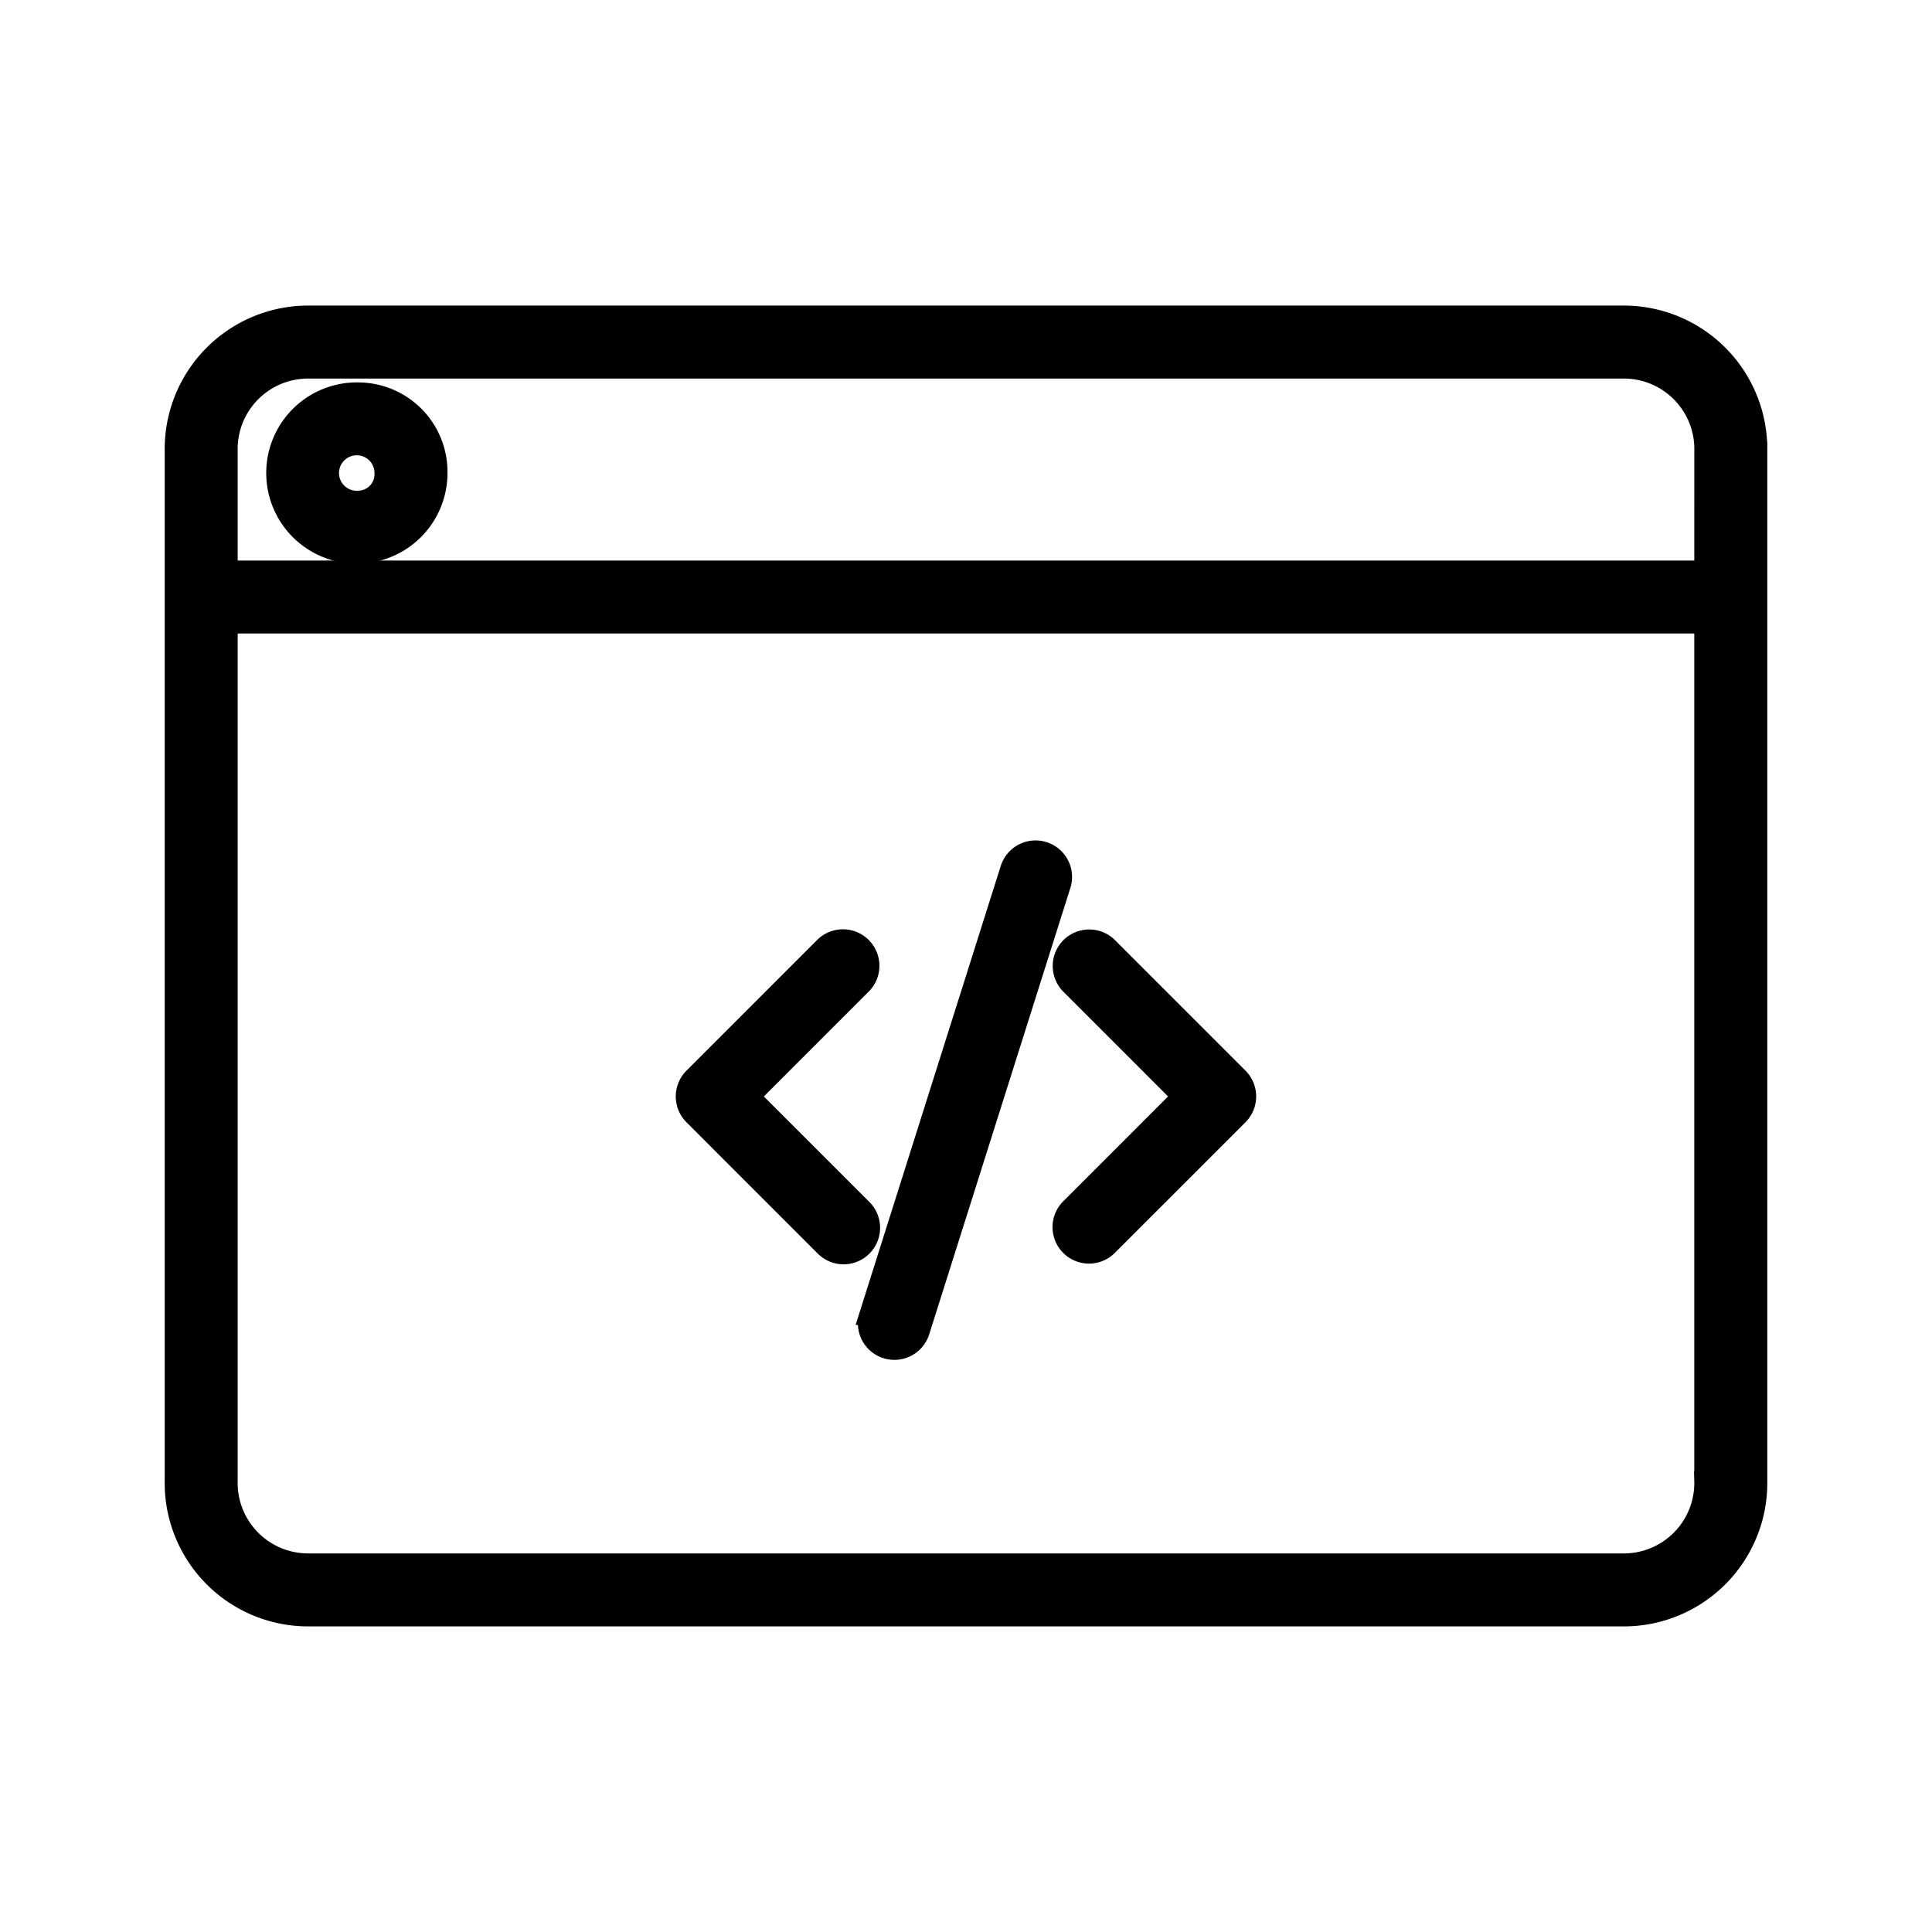 <svg xmlns="http://www.w3.org/2000/svg" xmlns:xlink="http://www.w3.org/1999/xlink" width="100" height="100" viewBox="0 0 100 100">
  <defs>
    <clipPath id="clip-softwar">
      <rect width="100" height="100"/>
    </clipPath>
  </defs>
  <g id="softwar" clip-path="url(#clip-softwar)">
    <g id="noun_website_2187643" transform="translate(-10.975 -45.683)">
      <path id="Path_2273" data-name="Path 2273" d="M101.949,69.039A6.927,6.927,0,0,0,95.1,62H26.849A6.927,6.927,0,0,0,20,69.039v53.287a6.927,6.927,0,0,0,6.849,7.039H95.1a6.927,6.927,0,0,0,6.85-7.039V69.039Zm-2.778,53.287a4.148,4.148,0,0,1-4.072,4.261H26.849a4.147,4.147,0,0,1-4.071-4.261V77.973H99.171Zm0-47.131H22.778V69.039a4.147,4.147,0,0,1,4.071-4.261H95.1a4.148,4.148,0,0,1,4.072,4.261Z" transform="translate(0 0)" stroke="#000" stroke-width="1"/>
      <path id="Path_2274" data-name="Path 2274" d="M55.858,84.91A4.191,4.191,0,1,0,59.916,89.1,4.13,4.13,0,0,0,55.858,84.91Zm0,5.6a1.418,1.418,0,1,1,1.28-1.411A1.352,1.352,0,0,1,55.858,90.51Z" transform="translate(-26.279 -18.932)" stroke="#000" stroke-width="1"/>
      <path id="Path_2275" data-name="Path 2275" d="M179.533,263.761A1.389,1.389,0,1,0,181.5,261.8l-5.8-5.8,5.8-5.8a1.389,1.389,0,0,0-1.964-1.964l-6.781,6.781a1.389,1.389,0,0,0,0,1.965Z" transform="translate(-125.895 -153.564)" stroke="#000" stroke-width="1"/>
      <path id="Path_2276" data-name="Path 2276" d="M285,250.2l5.8,5.8-5.8,5.8a1.389,1.389,0,0,0,1.964,1.964l6.781-6.781a1.389,1.389,0,0,0,0-1.965l-6.781-6.781A1.389,1.389,0,0,0,285,250.2Z" transform="translate(-218.658 -153.566)" stroke="#000" stroke-width="1"/>
      <path id="Path_2277" data-name="Path 2277" d="M227.623,247.275a1.388,1.388,0,0,0,1.743-.906l7.307-23.107a1.389,1.389,0,0,0-2.649-.838l-7.307,23.107A1.389,1.389,0,0,0,227.623,247.275Z" transform="translate(-170.773 -131.77)" stroke="#000" stroke-width="1"/>
    </g>
  </g>
</svg>
